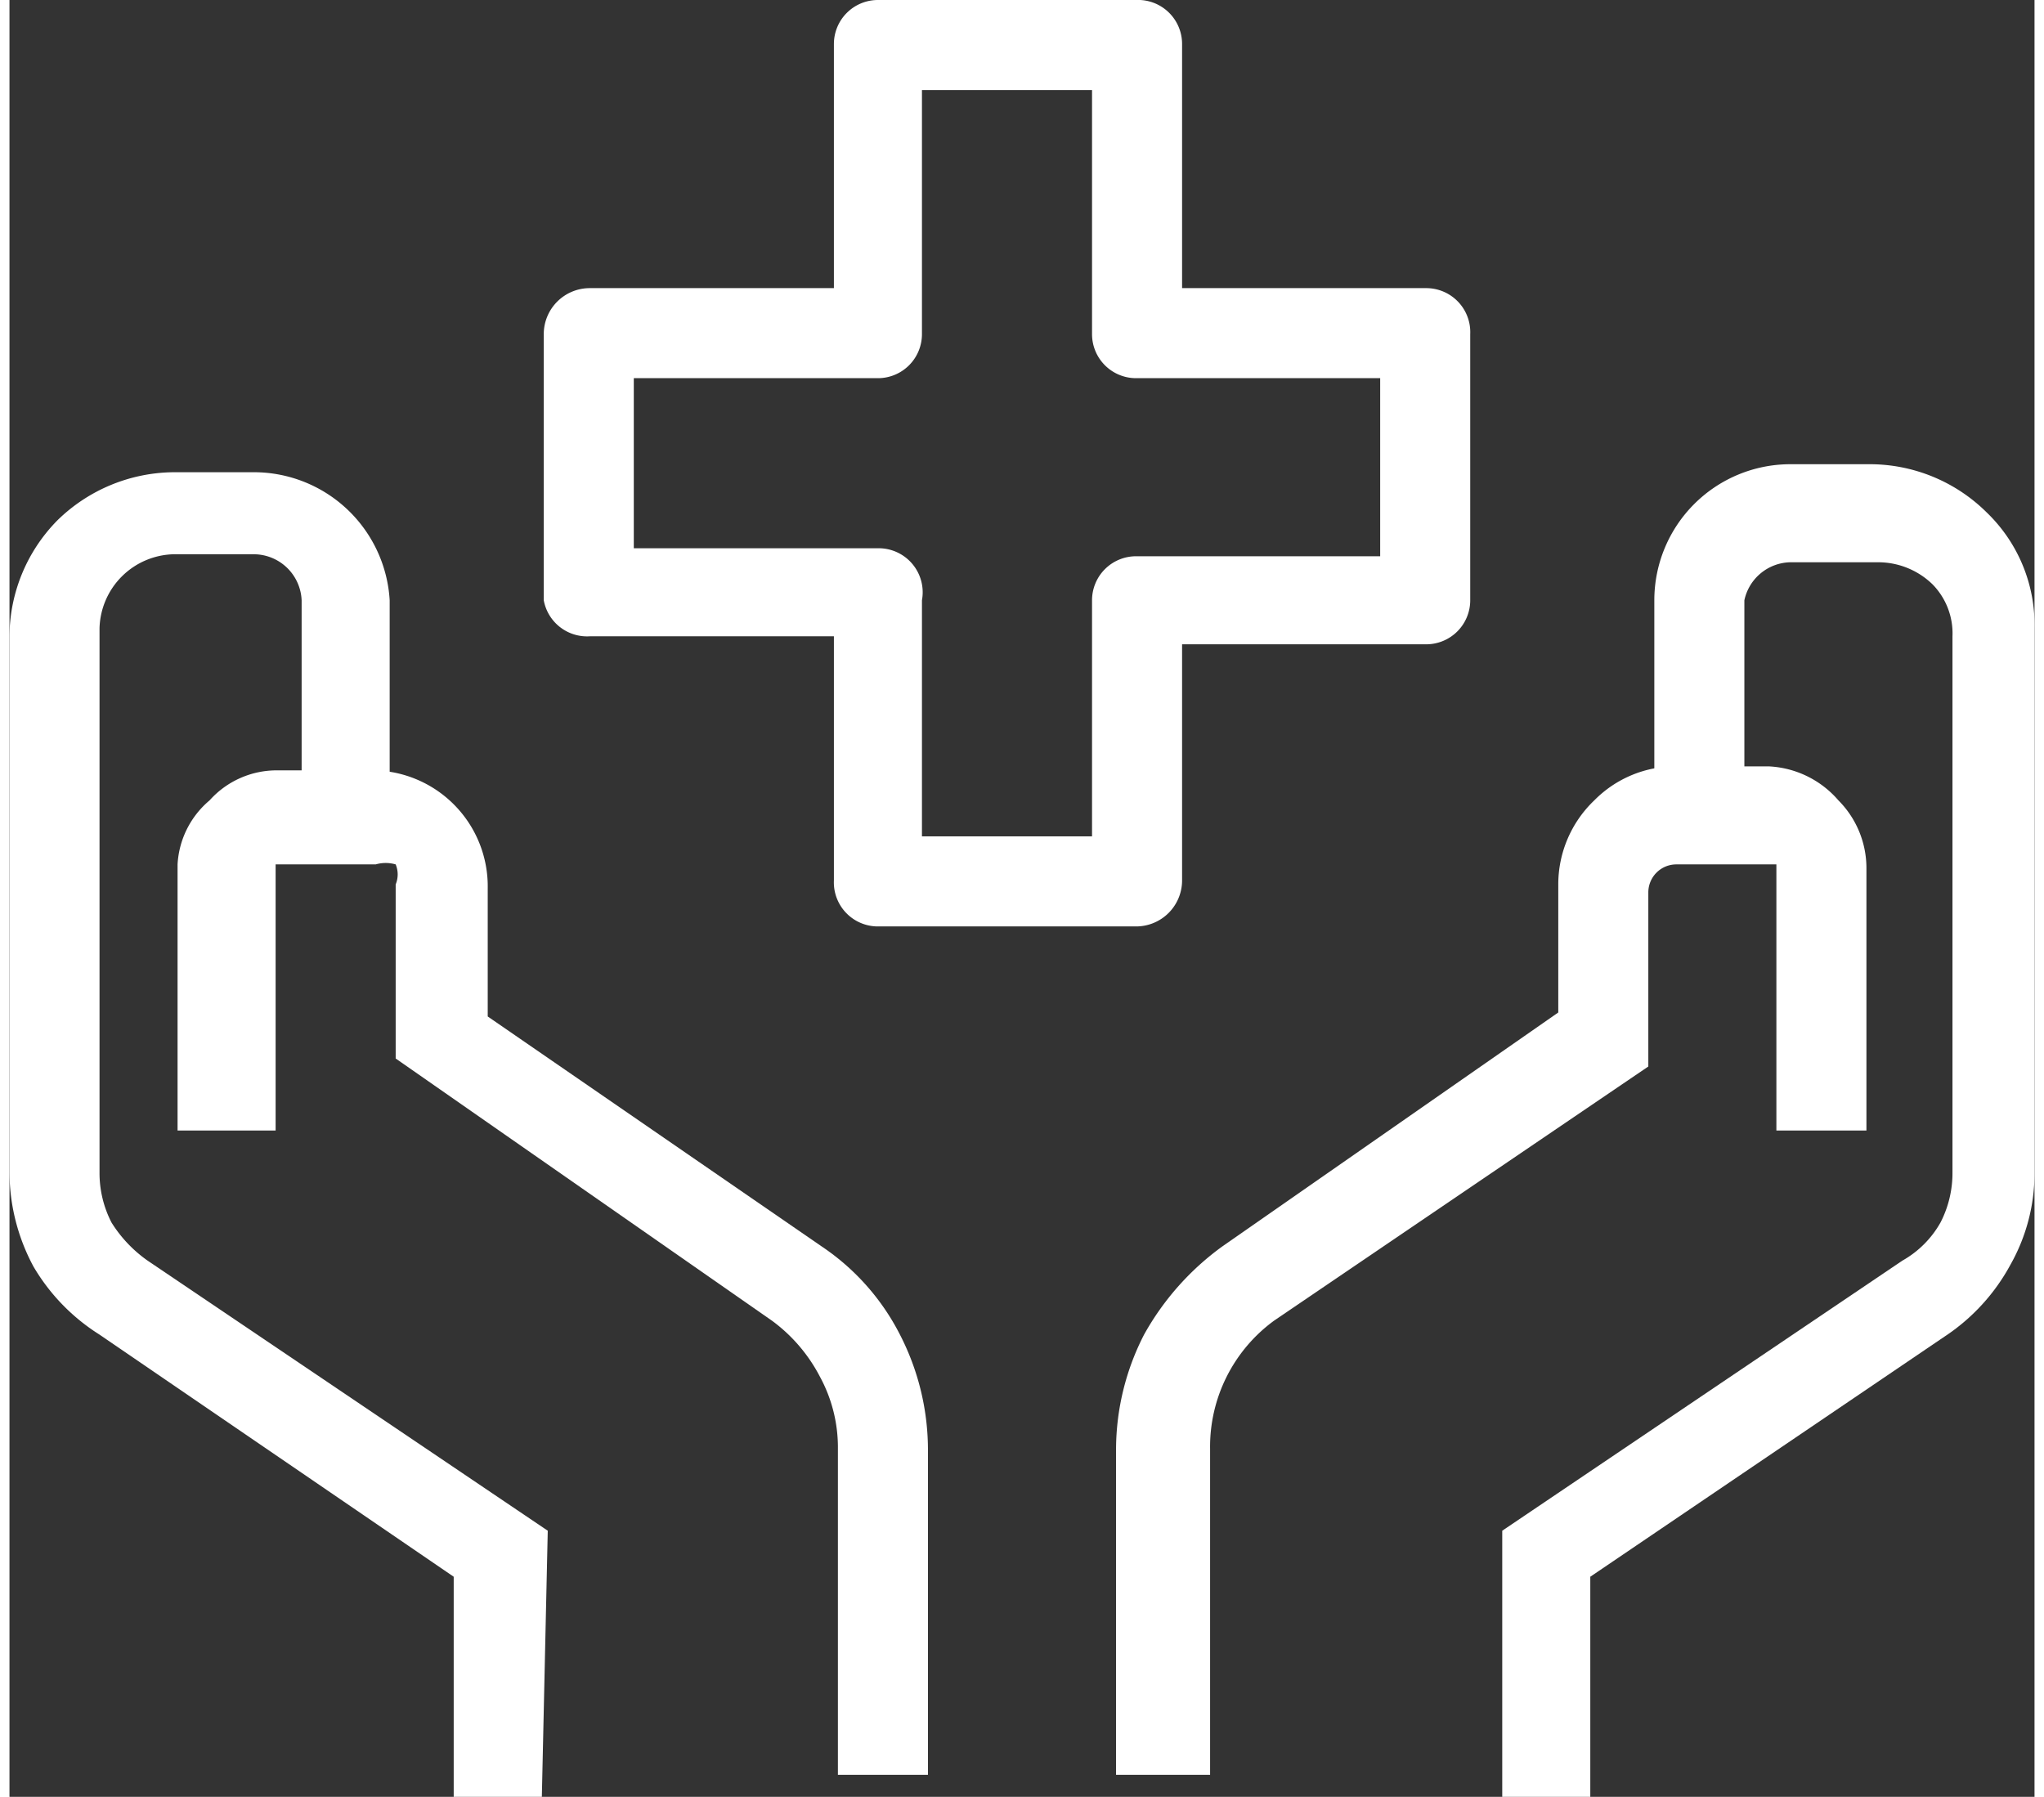 <svg xmlns="http://www.w3.org/2000/svg" viewBox="0 0 10.12 8.98" width="91" height="80"><rect x="0" y="0" width="10.12" height="8.98" fill="#333333" stroke="none"/><path d="M4.59 8.87h-.45V7.24a.74.74 0 00-.09-.36.81.81 0 00-.24-.28L1.93 5.29v-.87a.13.13 0 000-.1.18.18 0 00-.1 0h-.5v1.33H.84V4.32A.45.45 0 011 4a.45.45 0 01.34-.15h.46a.58.58 0 01.59.59v.64l1.67 1.15a1.17 1.17 0 01.39.44 1.26 1.26 0 01.14.57z" fill="#fff"/><path d="M2.66 9h-.44V7.88L.45 6.67a1 1 0 01-.33-.34A1 1 0 010 5.86V3.18a.83.83 0 01.24-.58.84.84 0 01.58-.24h.4A.68.68 0 011.9 3v1h-.44V3a.24.24 0 00-.24-.23h-.4a.38.38 0 00-.37.37v2.72a.54.54 0 00.06.25.66.66 0 00.18.19l2 1.35zM6 8.87h-.47V7.24a1.26 1.26 0 01.14-.57 1.36 1.36 0 01.39-.44l1.68-1.17v-.64A.58.58 0 017.92 4a.57.57 0 01.41-.17h.46a.49.49 0 01.35.17.48.48 0 01.14.34v1.31h-.45V4.32h-.5a.14.14 0 00-.14.14v.87L6.32 6.6a.78.78 0 00-.32.64z" fill="#fff"/><path d="M7.9 9h-.44V7.65l2-1.35a.5.5 0 00.19-.19.54.54 0 00.06-.25V3.18a.35.35 0 00-.1-.26.39.39 0 00-.27-.11H8.9a.24.24 0 00-.23.19v1h-.45V3a.68.68 0 01.68-.68h.4a.83.83 0 01.58.24.78.78 0 01.24.58v2.72a.93.93 0 01-.12.46 1 1 0 01-.33.36L7.9 7.88zM5.63 4.63H4.34a.22.22 0 01-.22-.23V3.18H2.9A.22.22 0 012.67 3V1.67a.23.23 0 01.23-.23h1.22V.22A.22.22 0 014.34 0h1.29a.22.22 0 01.23.22v1.22h1.22a.22.22 0 01.22.23V3a.22.22 0 01-.22.22H5.86V4.4a.23.23 0 01-.23.23zm-1.07-.45h.85V3a.22.22 0 01.22-.22h1.22v-.89H5.63a.22.22 0 01-.22-.22V.45h-.85v1.22a.22.22 0 01-.22.22H3.12v.85h1.22a.22.22 0 01.22.26z" fill="#fff"/></svg>